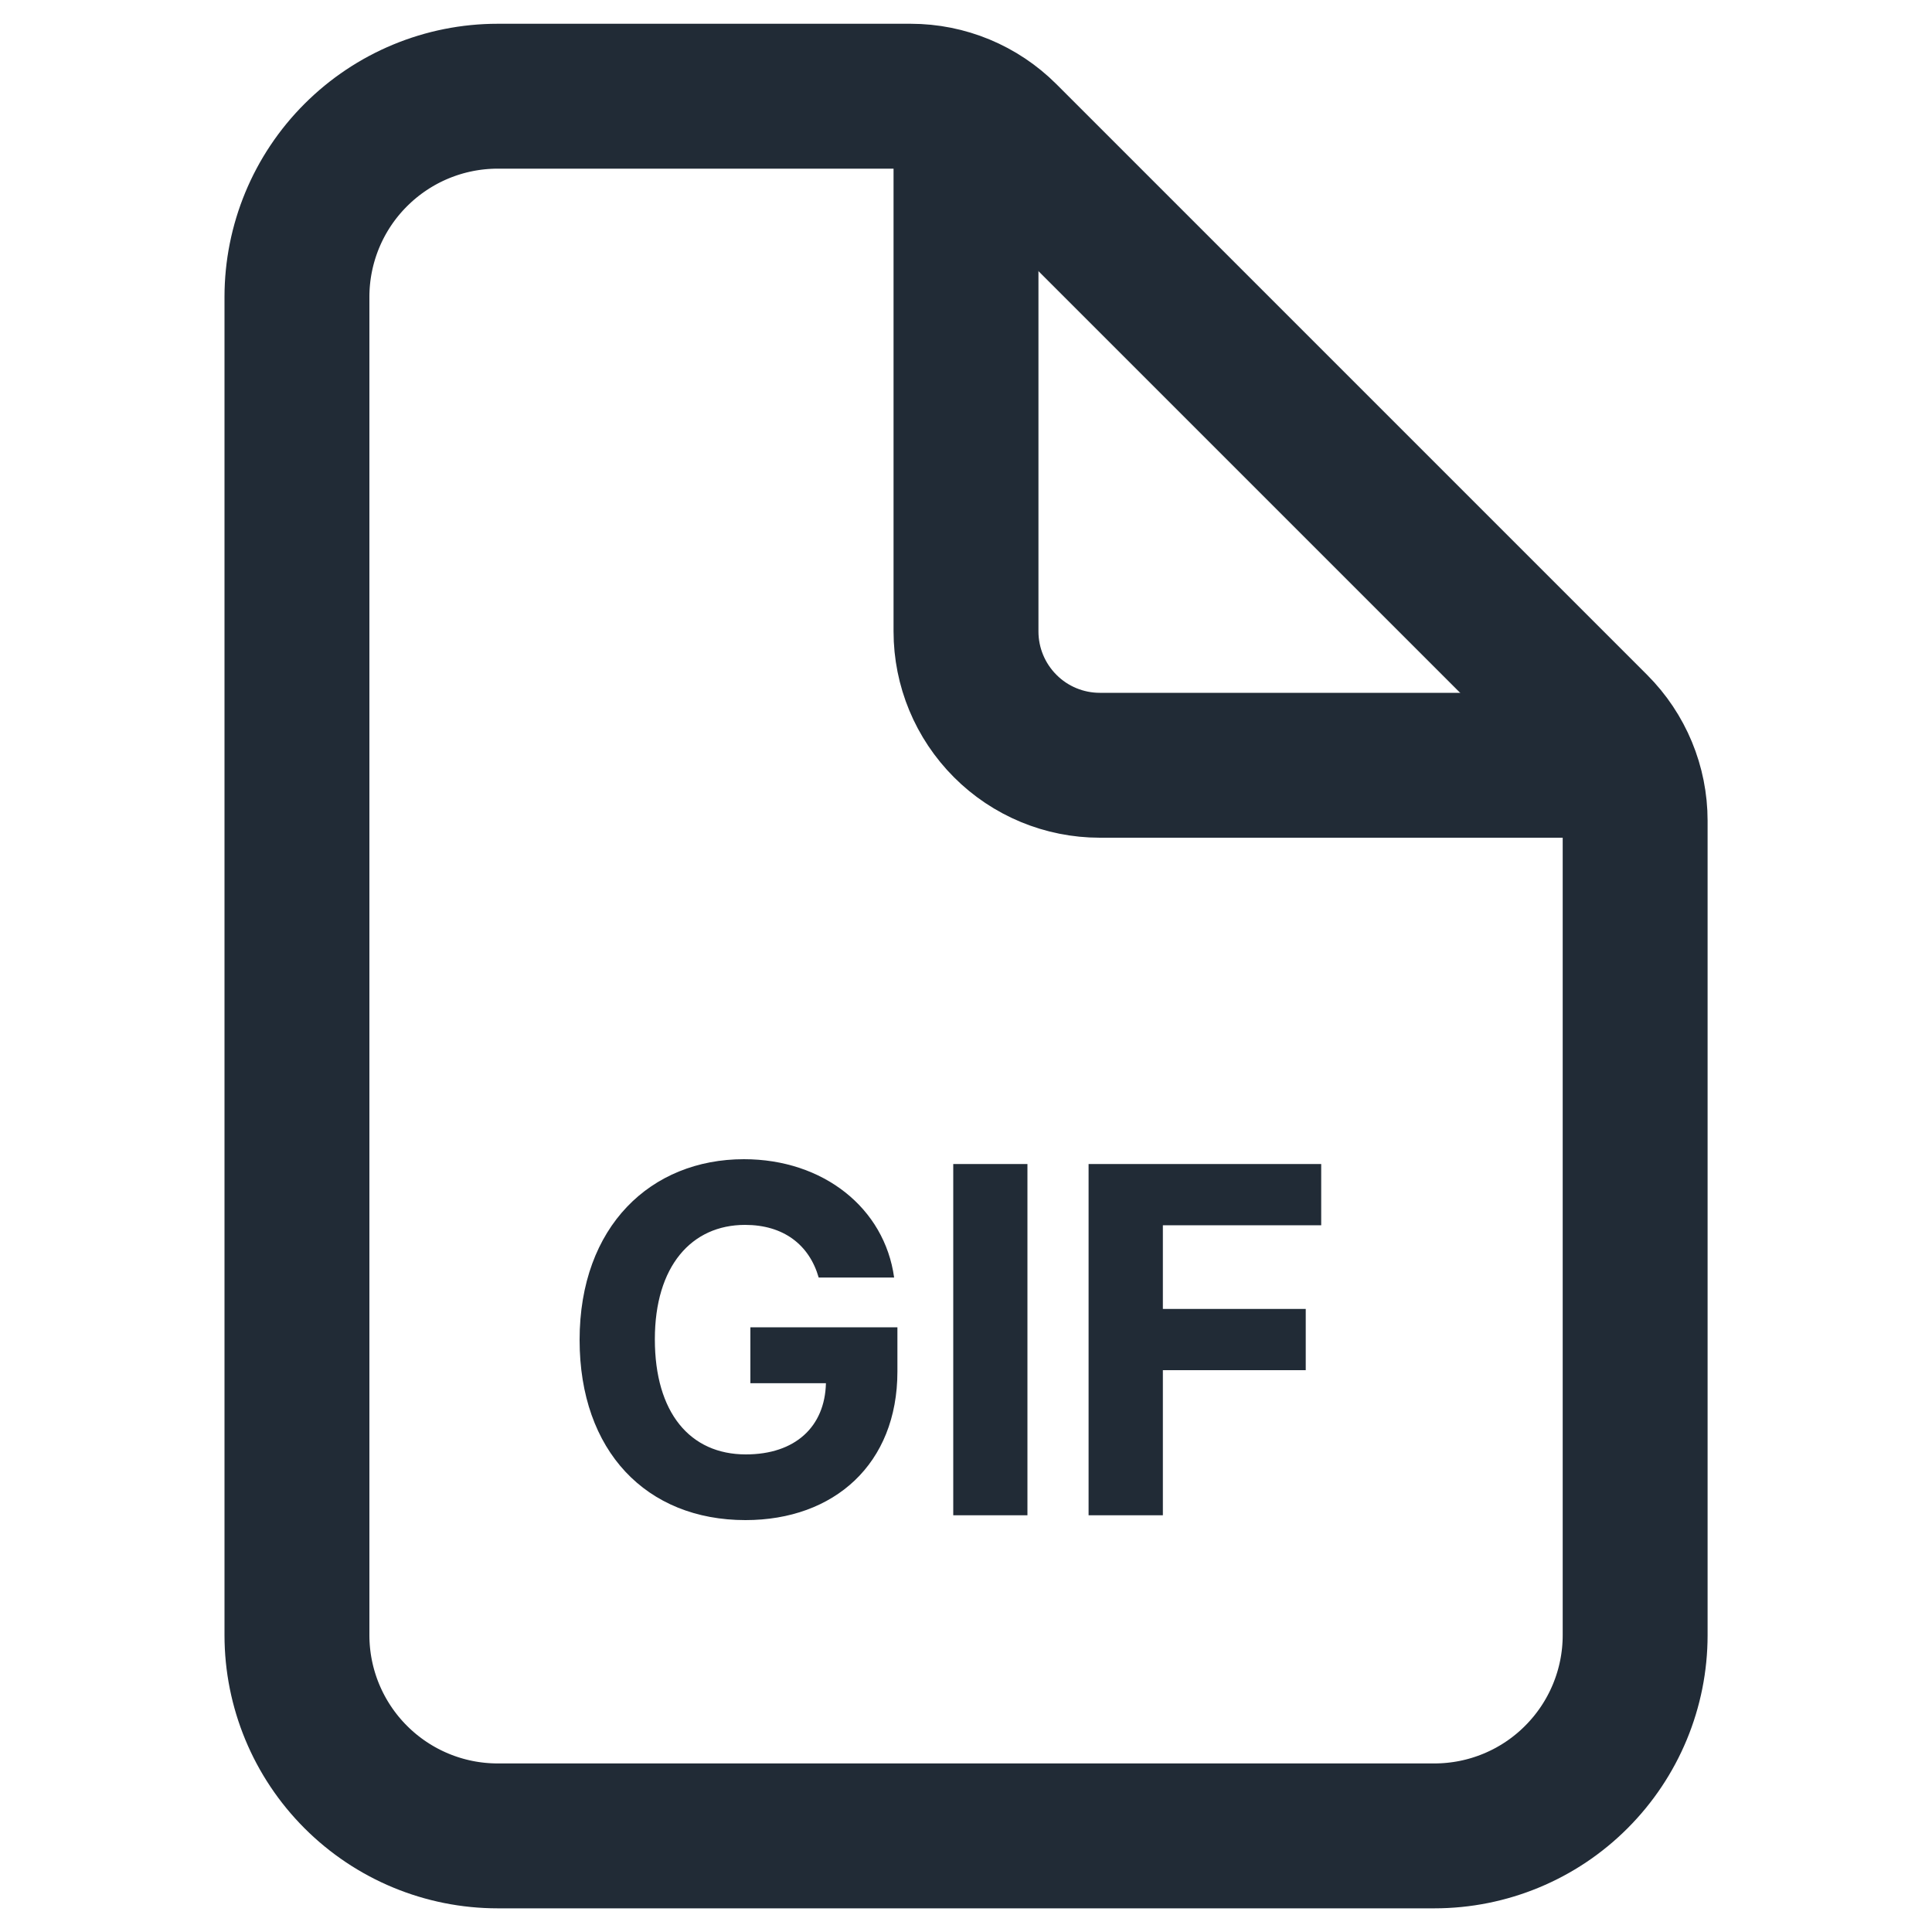 <svg width="30" height="30" viewBox="0 0 20 20" fill="none" xmlns="http://www.w3.org/2000/svg">
<path d="M16.927 8.496V16.927C16.927 17.478 16.708 18.006 16.318 18.396C15.929 18.786 15.4 19.005 14.849 19.005H5.152C4.601 19.005 4.073 18.786 3.683 18.396C3.293 18.006 3.074 17.478 3.074 16.927V3.074C3.074 2.523 3.293 1.994 3.683 1.605C4.073 1.215 4.601 0.996 5.152 0.996H9.427C9.794 0.996 10.146 1.142 10.406 1.402L16.521 7.517C16.781 7.777 16.927 8.129 16.927 8.496Z" stroke="#212B36" stroke-width="1.5" stroke-linejoin="round"/>
<path d="M10 1.342V6.537C10 6.904 10.146 7.256 10.406 7.516C10.665 7.776 11.018 7.922 11.385 7.922H16.58" stroke="#212B36" stroke-width="1.5" stroke-linecap="round" stroke-linejoin="round"/>
<path d="M8.475 13.225H9.256C9.157 12.506 8.523 12 7.701 12C6.74 12 6 12.693 6 13.871C6 15.022 6.692 15.736 7.717 15.736C8.635 15.736 9.29 15.155 9.29 14.198V13.74H7.768V14.319H8.55C8.539 14.77 8.232 15.056 7.721 15.056C7.143 15.056 6.779 14.624 6.779 13.864C6.779 13.108 7.158 12.68 7.713 12.68C8.109 12.68 8.377 12.884 8.475 13.225Z" fill="#212B36"/>
<path d="M10.636 12.05H9.868V15.686H10.636V12.05Z" fill="#212B36"/>
<path d="M11.269 15.686H12.038V14.184H13.517V13.55H12.038V12.684H13.677V12.05H11.269V15.686Z" fill="#212B36"/>
</svg>
